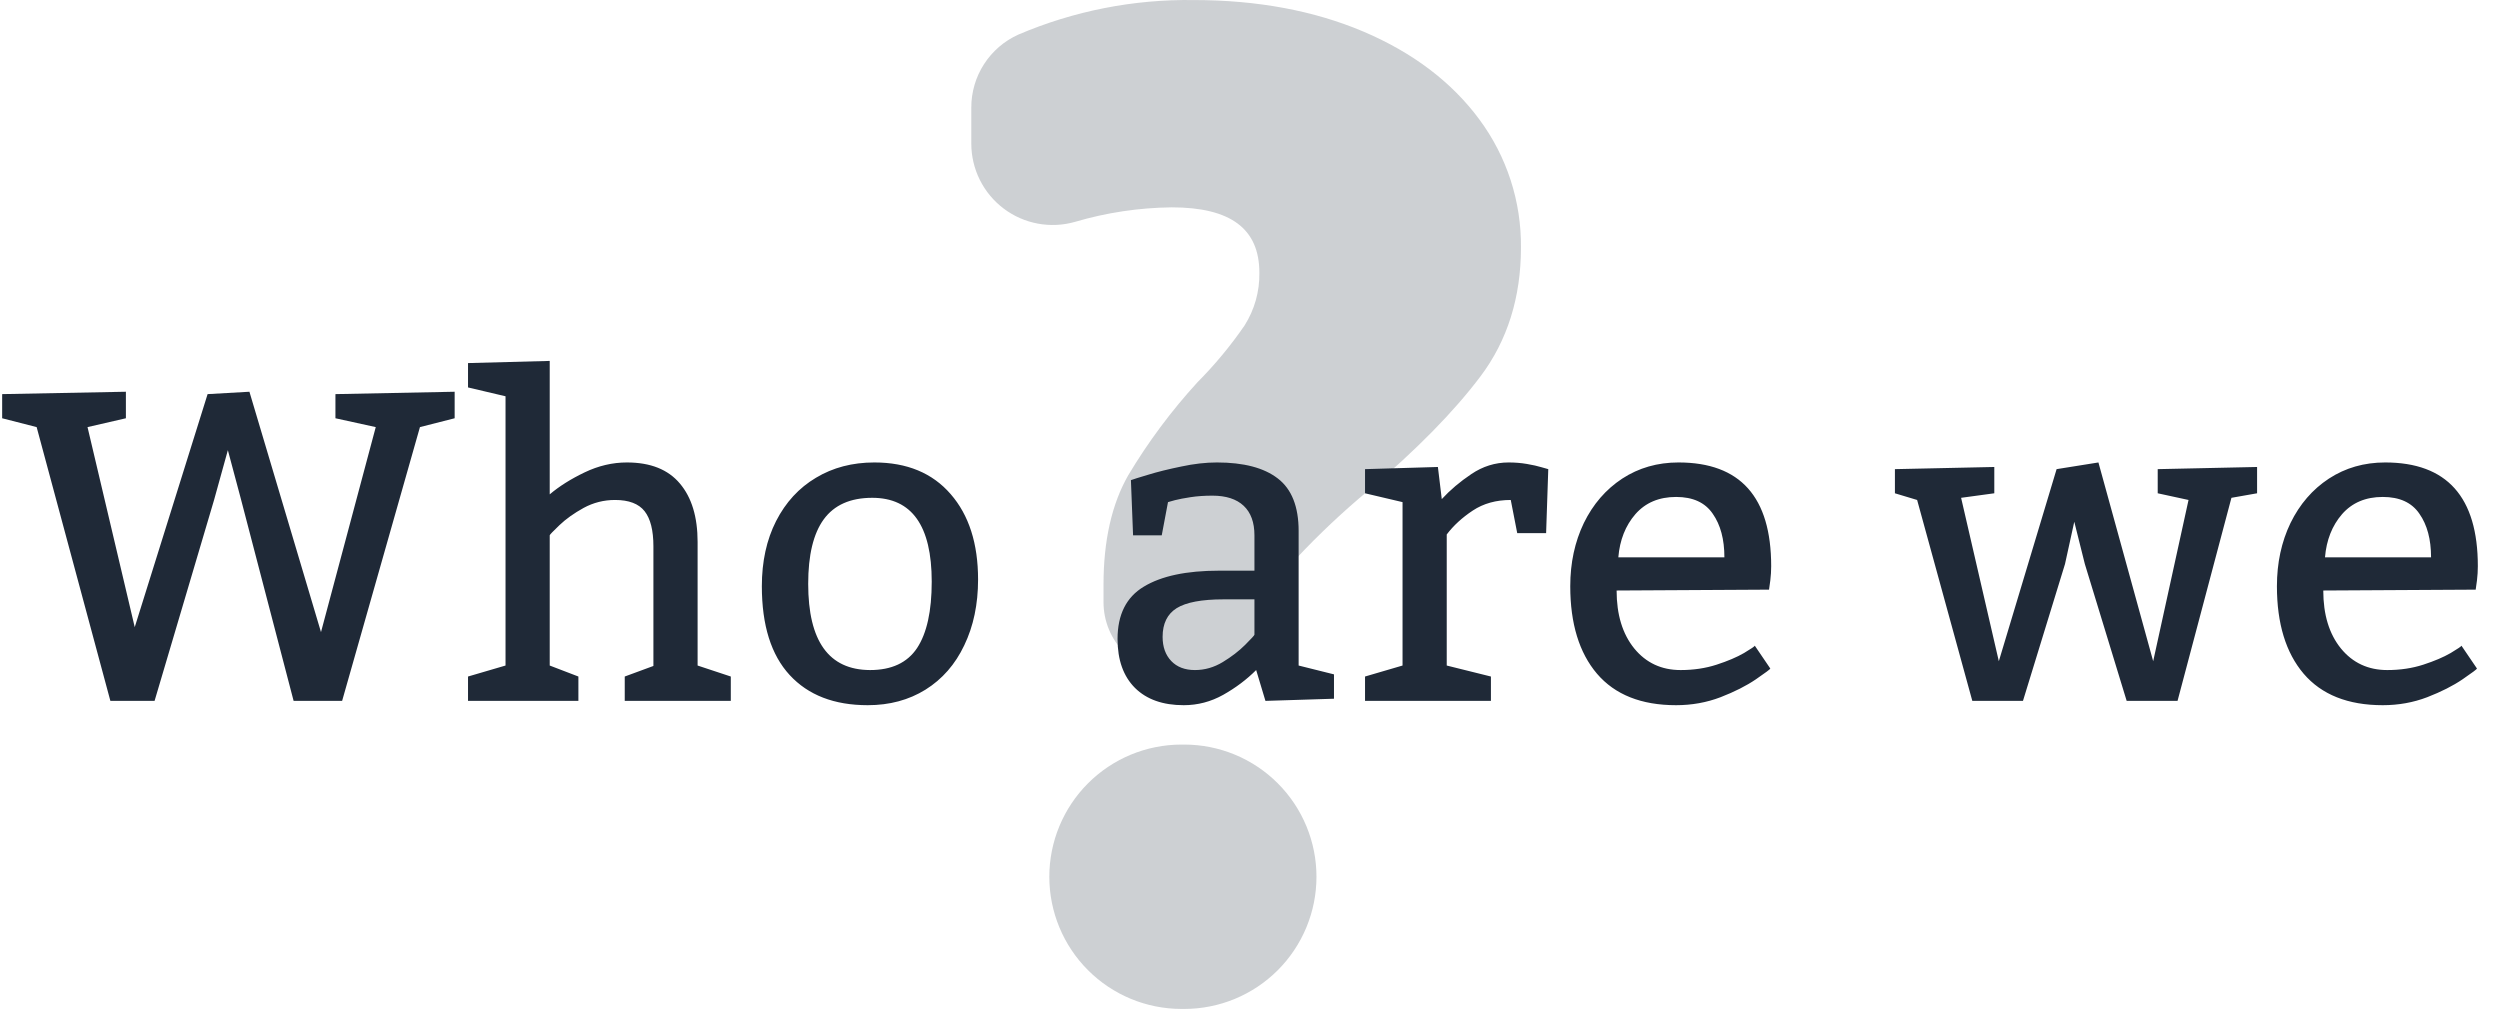 <svg width="453" height="183" viewBox="0 0 453 183" fill="none" xmlns="http://www.w3.org/2000/svg">
<path d="M216.704 122.048H212.879C209.453 122.044 206.168 120.681 203.745 118.258C201.323 115.836 199.96 112.551 199.956 109.125V105.914C199.956 97.961 201.463 91.302 204.435 86.121C208.037 80.096 212.239 74.45 216.977 69.27C220.123 66.107 222.977 62.666 225.505 58.991C227.319 56.136 228.255 52.811 228.198 49.429C228.198 41.451 223.001 37.572 212.308 37.572C206.376 37.639 200.482 38.524 194.793 40.201C192.598 40.827 190.289 40.936 188.045 40.518C185.802 40.1 183.686 39.167 181.865 37.793C180.043 36.419 178.565 34.64 177.548 32.598C176.53 30.555 176 28.305 176 26.023V19.523C175.988 16.725 176.787 13.983 178.301 11.63C179.816 9.277 181.98 7.414 184.532 6.266C194.581 1.978 205.418 -0.154 216.342 0.009C227.787 0.009 238.118 1.931 247.049 5.722C255.997 9.521 263.066 14.878 268.061 21.645C273.04 28.364 275.686 36.527 275.597 44.889C275.597 53.87 273.145 61.691 268.31 68.136C263.528 74.516 256.672 81.5 247.934 88.896C243.33 92.725 238.967 96.835 234.871 101.203C232.225 104.053 230.355 107.535 229.44 111.314C228.93 114.321 227.37 117.049 225.038 119.015C222.706 120.98 219.753 122.055 216.704 122.048Z" fill="#1F2937" fill-opacity="0.22"/>
<path d="M214.577 182.819H214.073C207.723 182.815 201.635 180.29 197.147 175.799C192.659 171.307 190.137 165.218 190.137 158.868C190.137 152.518 192.659 146.429 197.147 141.937C201.635 137.446 207.723 134.921 214.073 134.917H214.577C217.724 134.915 220.84 135.533 223.748 136.736C226.655 137.938 229.298 139.702 231.523 141.927C233.749 144.151 235.515 146.792 236.719 149.699C237.924 152.606 238.544 155.721 238.544 158.868C238.544 162.015 237.924 165.13 236.719 168.037C235.515 170.944 233.749 173.585 231.523 175.81C229.298 178.034 226.655 179.798 223.748 181C220.84 182.203 217.724 182.821 214.577 182.819Z" fill="#1F2937" fill-opacity="0.22"/>
<path d="M0.391 71.414L22.812 70.984V75.789L15.859 77.391L24.414 113.641L37.617 71.414L45.195 70.984L58.164 114.539L68.086 77.391L60.781 75.789V71.414L82.383 70.984V75.789L76.094 77.391L61.992 127H53.203L43.594 90.203L41.289 81.57L38.789 90.594L28.008 127H20L6.641 77.391L0.391 75.789V71.414ZM99.609 89.578C101.328 88.12 103.438 86.792 105.938 85.594C108.438 84.396 110.99 83.797 113.594 83.797C117.865 83.797 121.068 85.073 123.203 87.625C125.339 90.151 126.406 93.68 126.406 98.211V120.594L132.422 122.586V127H113.203V122.586L118.398 120.672V98.992C118.398 96.102 117.865 93.979 116.797 92.625C115.729 91.271 113.945 90.594 111.445 90.594C109.414 90.594 107.513 91.076 105.742 92.039C103.997 93.003 102.539 94.044 101.367 95.164C100.195 96.284 99.609 96.896 99.609 97V120.594L104.805 122.586V127H84.805V122.586L91.602 120.594V71.805L84.805 70.203V65.789L99.609 65.398V89.578ZM158.438 83.797C164.349 83.797 168.958 85.711 172.266 89.539C175.573 93.341 177.227 98.497 177.227 105.008C177.227 109.487 176.393 113.458 174.727 116.922C173.086 120.385 170.742 123.068 167.695 124.969C164.674 126.844 161.185 127.781 157.227 127.781C151.159 127.781 146.445 125.958 143.086 122.312C139.727 118.667 138.047 113.302 138.047 106.219C138.047 101.74 138.906 97.807 140.625 94.422C142.37 91.01 144.779 88.393 147.852 86.57C150.924 84.721 154.453 83.797 158.438 83.797ZM158.047 90.203C154.089 90.203 151.159 91.505 149.258 94.109C147.383 96.688 146.445 100.581 146.445 105.789C146.445 116.18 150.182 121.388 157.656 121.414C161.562 121.414 164.401 120.086 166.172 117.43C167.943 114.747 168.828 110.737 168.828 105.398C168.828 95.268 165.234 90.203 158.047 90.203ZM204.922 87C205.339 86.844 206.38 86.518 208.047 86.023C209.74 85.503 211.732 85.008 214.023 84.539C216.315 84.044 218.477 83.797 220.508 83.797C225.352 83.797 229.023 84.76 231.523 86.688C234.049 88.615 235.312 91.792 235.312 96.219V120.594L241.719 122.195V126.609L229.297 127L227.617 121.414C225.898 123.133 223.906 124.63 221.641 125.906C219.401 127.156 217.018 127.781 214.492 127.781C210.716 127.781 207.773 126.74 205.664 124.656C203.555 122.547 202.5 119.591 202.5 115.789C202.5 111.362 204.089 108.198 207.266 106.297C210.443 104.37 214.987 103.406 220.898 103.406H227.305V97C227.305 94.656 226.654 92.872 225.352 91.648C224.049 90.424 222.161 89.812 219.688 89.812C218.255 89.812 216.94 89.904 215.742 90.086C214.544 90.268 213.594 90.451 212.891 90.633C212.214 90.815 211.797 90.932 211.641 90.984L210.508 97H205.312L204.922 87ZM221.719 108.602C217.76 108.602 214.922 109.135 213.203 110.203C211.51 111.271 210.664 113.003 210.664 115.398C210.664 117.221 211.185 118.68 212.227 119.773C213.268 120.867 214.701 121.414 216.523 121.414C218.294 121.414 219.974 120.932 221.562 119.969C223.151 119.005 224.505 117.964 225.625 116.844C226.745 115.724 227.305 115.112 227.305 115.008V108.602H221.719ZM261.25 90.438C262.76 88.797 264.544 87.287 266.602 85.906C268.685 84.5 270.938 83.797 273.359 83.797C274.531 83.797 275.638 83.888 276.68 84.07C277.747 84.253 278.62 84.448 279.297 84.656C279.974 84.838 280.391 84.956 280.547 85.008L280.156 96.609H274.922L273.75 90.594C271.094 90.594 268.802 91.232 266.875 92.508C264.948 93.784 263.372 95.229 262.148 96.844V120.594L270.156 122.586V127H247.344V122.586L254.141 120.594V90.984L247.344 89.383V85.008L260.547 84.617L261.25 90.438ZM292.93 107C292.93 111.375 293.997 114.878 296.133 117.508C298.268 120.112 301.068 121.414 304.531 121.414C306.875 121.414 309.049 121.089 311.055 120.438C313.06 119.786 314.714 119.083 316.016 118.328C317.318 117.547 317.969 117.104 317.969 117L320.781 121.141C320.781 121.245 319.909 121.896 318.164 123.094C316.445 124.266 314.31 125.346 311.758 126.336C309.232 127.299 306.549 127.781 303.711 127.781C297.409 127.781 292.63 125.88 289.375 122.078C286.146 118.276 284.531 112.99 284.531 106.219C284.531 102 285.352 98.185 286.992 94.773C288.659 91.362 290.977 88.68 293.945 86.727C296.94 84.773 300.339 83.797 304.141 83.797C315.339 83.797 320.938 90.06 320.938 102.586C320.938 103.445 320.885 104.305 320.781 105.164C320.677 106.023 320.599 106.583 320.547 106.844L292.93 107ZM312.461 100.984C312.461 97.729 311.758 95.099 310.352 93.094C308.971 91.062 306.758 90.047 303.711 90.047C300.612 90.047 298.151 91.088 296.328 93.172C294.531 95.255 293.503 97.859 293.242 100.984H312.461ZM362.188 119.812L372.656 85.008L380.234 83.797L390.156 119.812L396.562 90.594L390.977 89.383V85.008L408.984 84.617V89.383L404.336 90.203L394.57 127H385.352L377.773 102.195L375.859 94.539L374.18 102.195L366.562 127H357.383L347.383 90.594L343.359 89.383V85.008L361.367 84.617V89.383L355.352 90.203L362.188 119.812ZM420.977 107C420.977 111.375 422.044 114.878 424.18 117.508C426.315 120.112 429.115 121.414 432.578 121.414C434.922 121.414 437.096 121.089 439.102 120.438C441.107 119.786 442.76 119.083 444.062 118.328C445.365 117.547 446.016 117.104 446.016 117L448.828 121.141C448.828 121.245 447.956 121.896 446.211 123.094C444.492 124.266 442.357 125.346 439.805 126.336C437.279 127.299 434.596 127.781 431.758 127.781C425.456 127.781 420.677 125.88 417.422 122.078C414.193 118.276 412.578 112.99 412.578 106.219C412.578 102 413.398 98.185 415.039 94.773C416.706 91.362 419.023 88.68 421.992 86.727C424.987 84.773 428.385 83.797 432.188 83.797C443.385 83.797 448.984 90.06 448.984 102.586C448.984 103.445 448.932 104.305 448.828 105.164C448.724 106.023 448.646 106.583 448.594 106.844L420.977 107ZM440.508 100.984C440.508 97.729 439.805 95.099 438.398 93.094C437.018 91.062 434.805 90.047 431.758 90.047C428.659 90.047 426.198 91.088 424.375 93.172C422.578 95.255 421.549 97.859 421.289 100.984H440.508Z" fill="#1F2937"/>
</svg>

